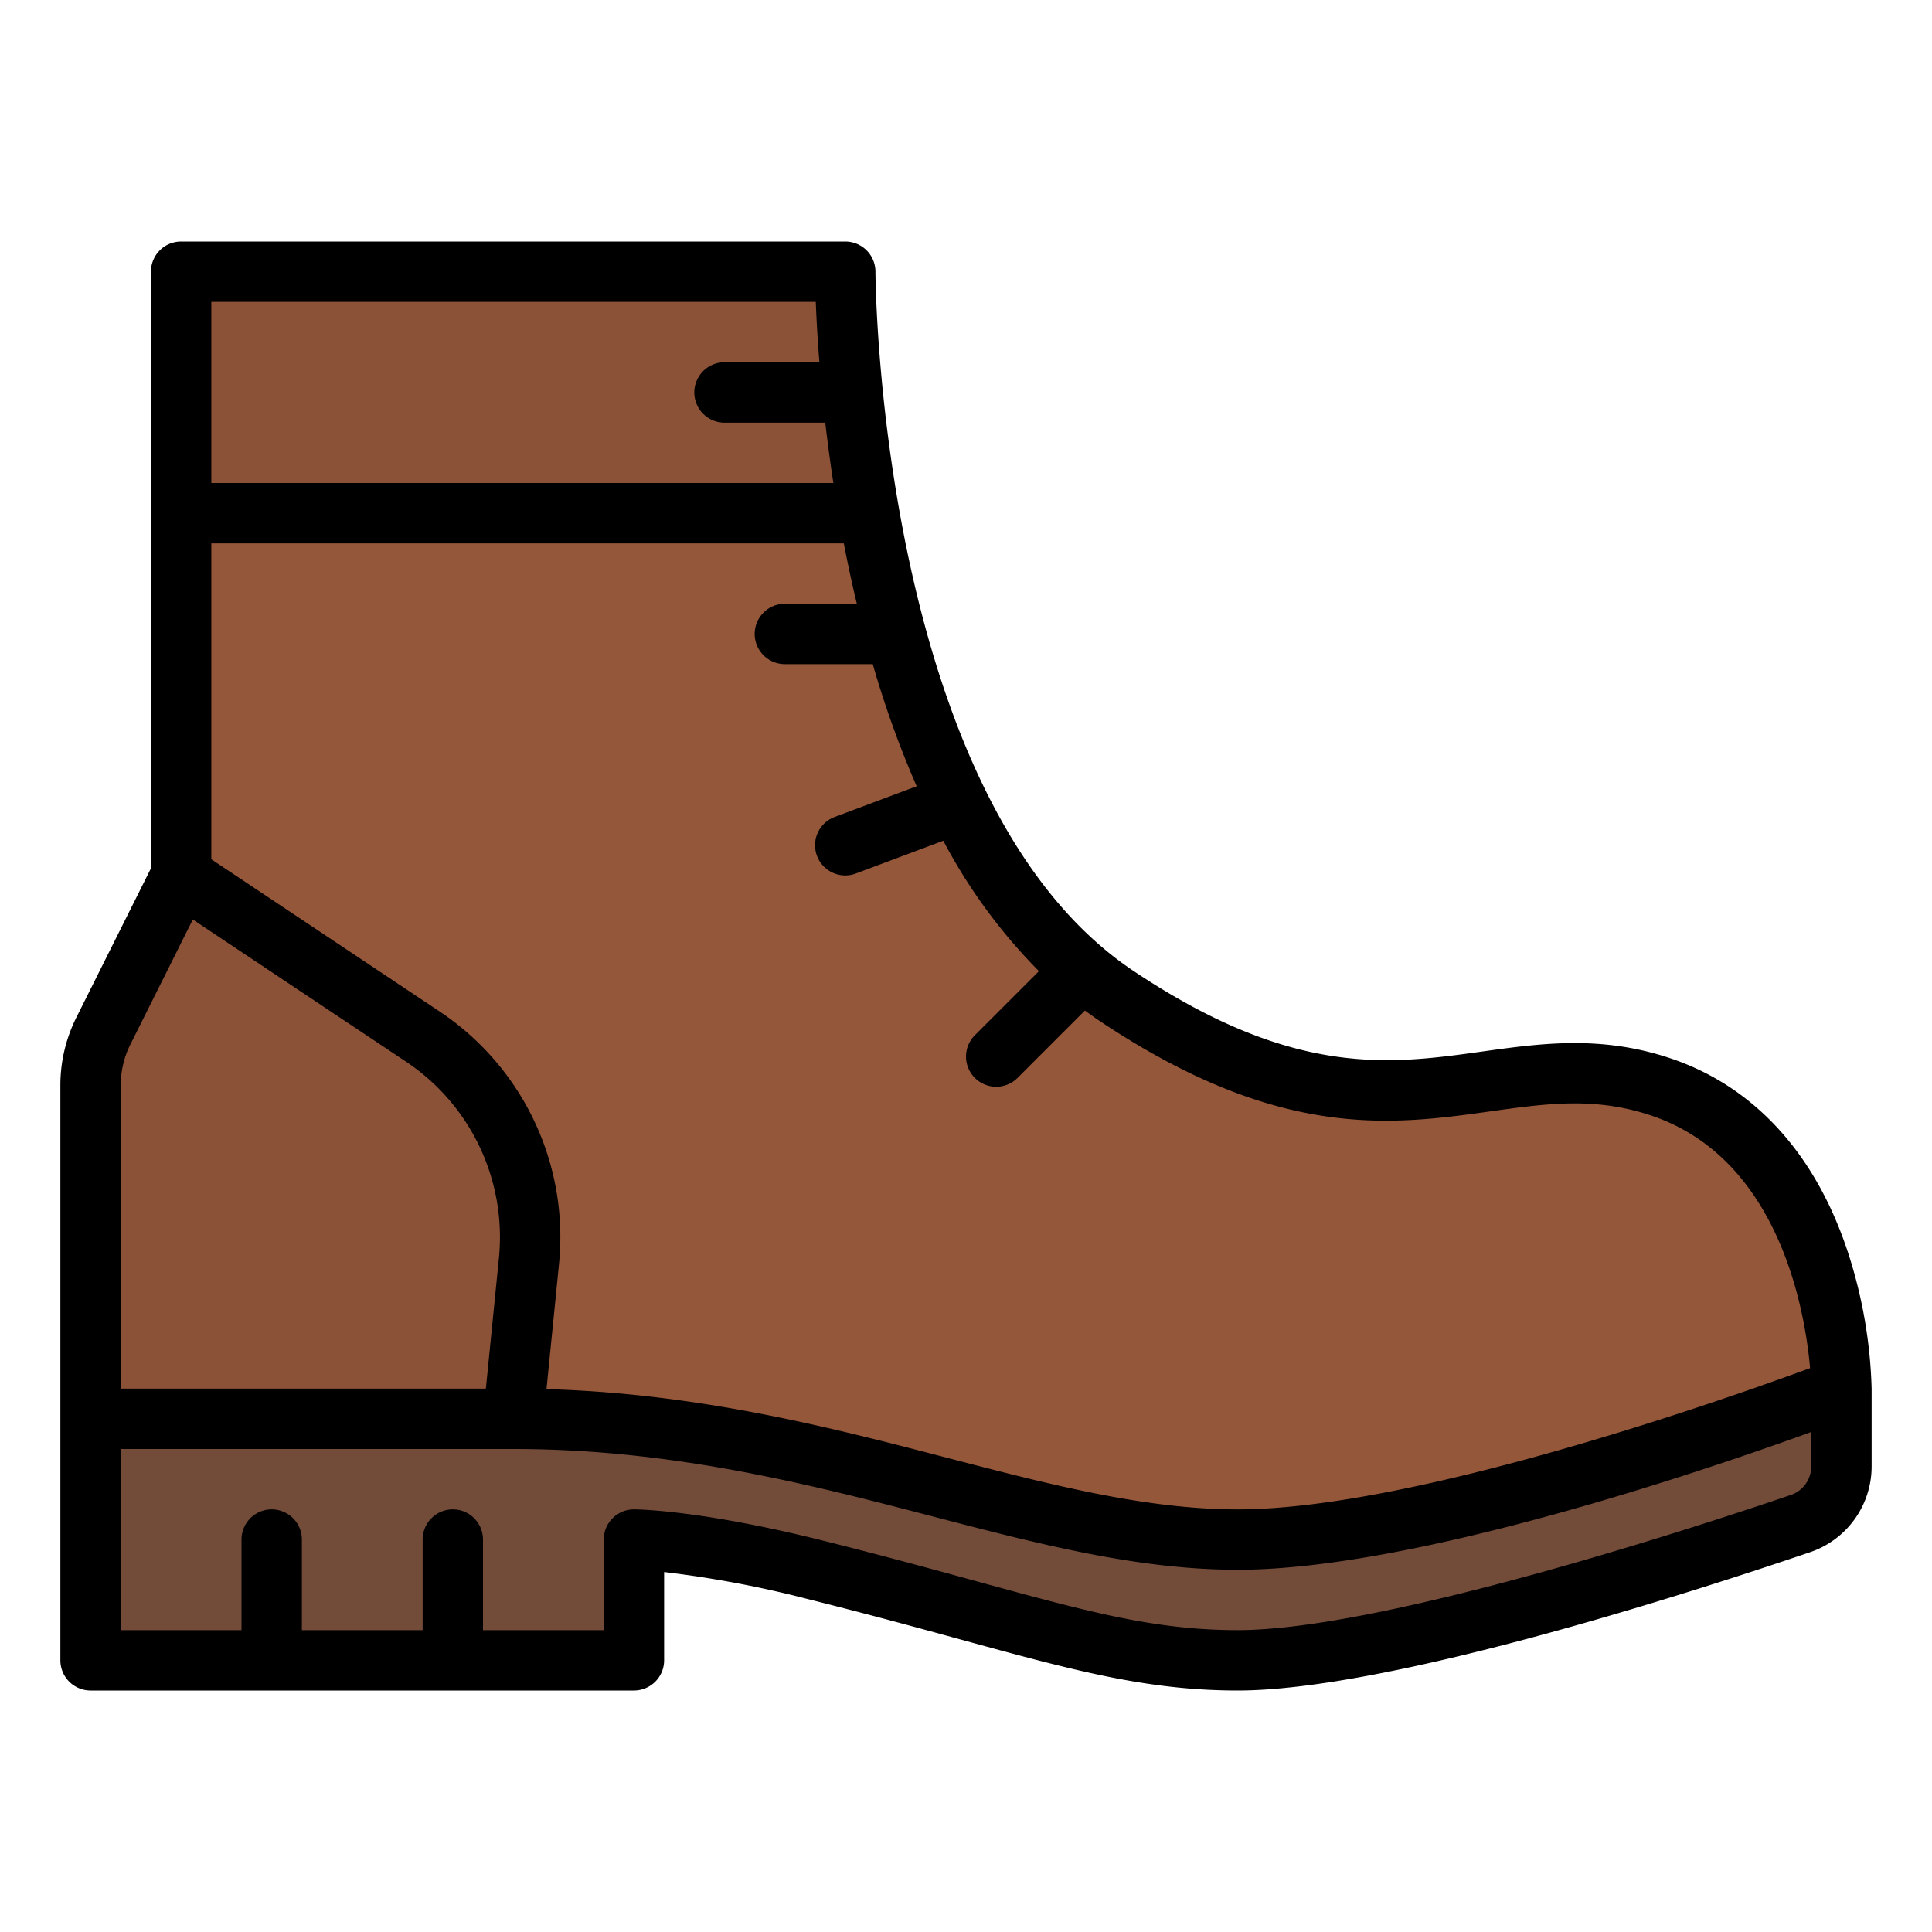 <?xml version="1.0" encoding="UTF-8"?>
<svg xmlns="http://www.w3.org/2000/svg" id="Filled" viewBox="0 0 512 512" width="512" height="512"><path d="M488,368s-104,40-160,40-112-32-192-32H24V287.554a32.011,32.011,0,0,1,3.378-14.311L48,232V72H224s0,144,72,192,99.746,9.249,144,24C488,304,488,368,488,368Z" style="fill:#95573a"/><path d="M230.28,136H48V72H224A410.808,410.808,0,0,0,230.28,136Z" style="fill:#8c5237"/><path d="M140.17,334.28,136,376H24V287.55a32.066,32.066,0,0,1,3.38-14.31L48,232l63.99,42.66A63.98,63.98,0,0,1,140.17,334.28Z" style="fill:#8c5237"/><path d="M488,368v20.61a16,16,0,0,1-10.85,15.149C447.884,413.713,366.912,440,328,440c-32,0-55.5-9.87-112-24-32-8-48-8-48-8v32H24V376H136c80,0,136,32,192,32S488,368,488,368Z" style="fill:#734b39"/><path d="M442.53,280.41c-18.383-6.127-34.3-3.9-49.687-1.75-24.558,3.435-49.951,6.986-92.405-21.316C232.863,212.294,232,73.4,232,72a8,8,0,0,0-8-8H48a8,8,0,0,0-8,8V230.111L20.223,269.665A40.2,40.2,0,0,0,16,287.554V440a8,8,0,0,0,8,8H168a8,8,0,0,0,8-8V416.6a285.371,285.371,0,0,1,38.059,7.164c15.817,3.956,29,7.565,40.621,10.749C284.338,442.634,303.932,448,328,448c39.641,0,119.312-25.643,151.727-36.667A24,24,0,0,0,496,388.61V368a127.455,127.455,0,0,0-6.411-36.53C480.912,305.437,464.639,287.78,442.53,280.41Zm-167.2-23.049-16.982,16.982a8,8,0,0,0,11.314,11.314L287.515,267.8c1.334.983,2.679,1.944,4.047,2.856,47.518,31.678,77.257,27.518,103.5,23.851,14.8-2.072,27.587-3.86,42.411,1.083,34.216,11.405,40.91,52.144,42.216,66.976C457.732,370.643,374.714,400,328,400c-24.486,0-49.889-6.612-76.783-13.613-30.9-8.043-65.65-17.086-106.39-18.257l3.305-33.055A71.85,71.85,0,0,0,116.428,268L56,227.719V144H223.617q.734,3.8,1.561,7.676c.6,2.821,1.24,5.587,1.891,8.324H208a8,8,0,0,0,0,16h23.288a260.731,260.731,0,0,0,11.64,32.359l-21.737,8.15a8,8,0,1,0,5.618,14.982l23.176-8.689A145.062,145.062,0,0,0,275.325,257.361ZM216.19,80c.156,4.052.44,9.5.955,16H192a8,8,0,0,0,0,16h26.705c.581,5.028,1.288,10.389,2.146,16H56V80ZM32,287.554a24.117,24.117,0,0,1,2.534-10.733L51.1,243.683l56.45,37.633a55.885,55.885,0,0,1,24.658,52.167L128.76,368H32ZM474.574,396.185C449.872,404.587,366.3,432,328,432c-21.917,0-39.674-4.863-69.094-12.922-11.706-3.206-24.975-6.84-40.966-10.839C185.359,400.094,168.693,400,168,400a8,8,0,0,0-8,8v24H128V408a8,8,0,0,0-16,0v24H80V408a8,8,0,0,0-16,0v24H32V384H136c42.533,0,79.007,9.494,111.187,17.871C275.1,409.137,301.466,416,328,416c46.66,0,123.575-26.2,152-36.5v9.109A8,8,0,0,1,474.574,396.185Z"/></svg>
